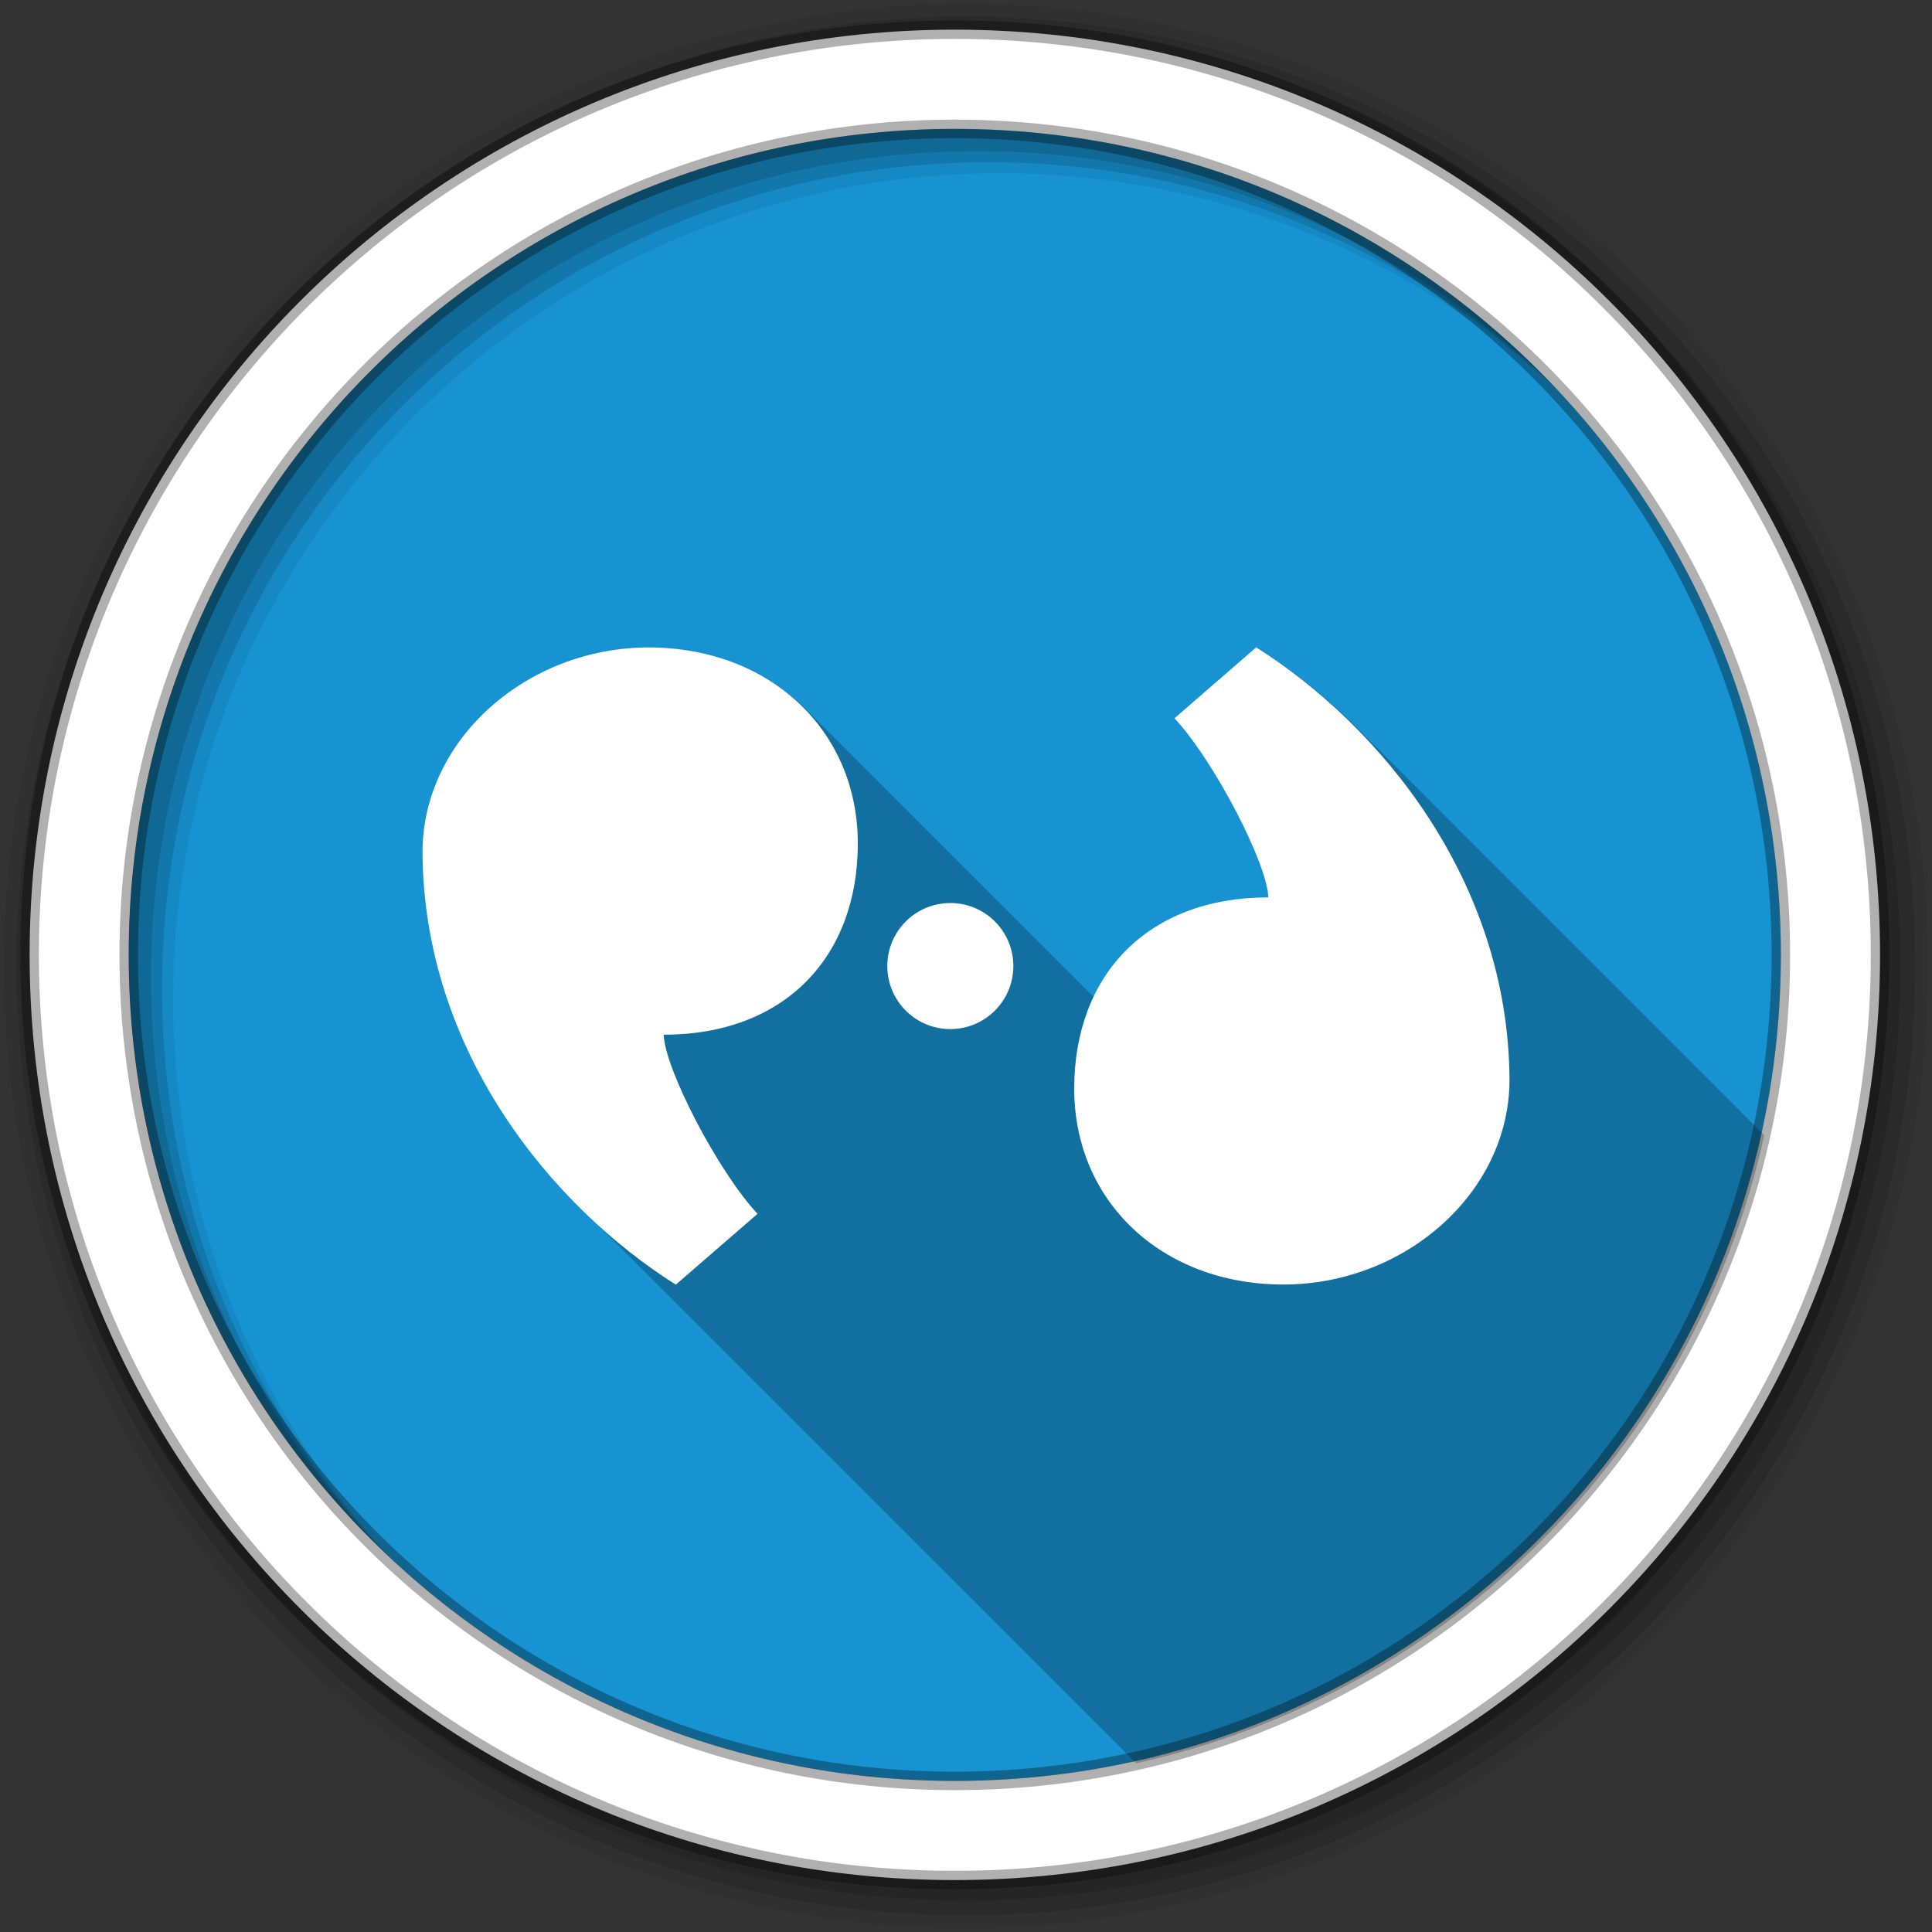<svg height="512" viewBox="0 0 512 512" width="512" xmlns="http://www.w3.org/2000/svg">
  <rect x="0" y="0" width="512" height="512" fill="#333333" stroke="none"/>
  <path d="m471.95 253.05c0 120.9-98.01 218.9-218.9 218.9-120.9 0-218.9-98.01-218.9-218.9 0-120.9 98.01-218.9 218.9-218.9 120.9 0 218.9 98.01 218.9 218.9" fill="#1793d1" fill-rule="evenodd"/>
  <path d="m256 1c-140.83 0-255 114.17-255 255 0 140.83 114.17 255 255 255 140.83 0 255-114.17 255-255 0-140.83-114.17-255-255-255m8.827 44.931c120.9 0 218.9 98 218.9 218.9 0 120.9-98 218.9-218.9 218.9-120.9 0-218.93-98-218.93-218.9 0-120.9 98.03-218.9 218.93-218.9" fill-opacity=".067" fill-rule="evenodd"/>
  <g fill-opacity=".129" fill-rule="evenodd">
    <path d="m256 4.433c-138.94 0-251.57 112.63-251.57 251.57 0 138.94 112.63 251.57 251.57 251.57 138.94 0 251.57-112.63 251.57-251.57 0-138.94-112.63-251.57-251.57-251.57m5.885 38.556c120.9 0 218.9 98 218.9 218.9 0 120.9-98 218.9-218.9 218.9-120.9 0-218.93-98-218.93-218.9 0-120.9 98.03-218.9 218.93-218.9"/>
    <path d="m256 8.356c-136.77 0-247.64 110.87-247.64 247.64 0 136.77 110.87 247.64 247.64 247.64 136.77 0 247.64-110.87 247.64-247.64 0-136.77-110.87-247.64-247.64-247.64m2.942 31.691c120.9 0 218.9 98 218.9 218.9 0 120.9-98 218.9-218.9 218.9-120.9 0-218.93-98-218.93-218.9 0-120.9 98.03-218.9 218.93-218.9"/>
  </g>
  <path d="m253.04 7.859c-135.42 0-245.19 109.78-245.19 245.19 0 135.42 109.78 245.19 245.19 245.19 135.42 0 245.19-109.78 245.19-245.19 0-135.42-109.78-245.19-245.19-245.19zm0 26.297c120.9 0 218.9 98 218.9 218.9 0 120.9-98 218.9-218.9 218.9-120.9 0-218.93-98-218.93-218.9 0-120.9 98.03-218.9 218.93-218.9z" fill="#ffffff" fill-rule="evenodd" stroke="#000000" stroke-opacity=".31" stroke-width="4.904"/>
  <path d="m333.618 172.012l-21.656 18.781c10.585 11.371 24.641 38.571 24.875 47.47-22.466.005-38.667 10.159-46.37 26.563-.169-.172-.359-.33-.531-.5-.011-.01-.021-.021-.031-.031-.057-.057-.099-.131-.156-.188-.325-.337-.665-.672-1-1-.231-.239-.483-.453-.719-.688-.032-.03-.062-.064-.094-.094-.387-.405-.787-.795-1.188-1.188-.328-.34-.662-.669-1-1-.256-.265-.519-.521-.781-.781-.075-.07-.144-.149-.219-.219-.323-.335-.636-.674-.969-1-.259-.268-.547-.518-.813-.781-.021-.02-.041-.043-.063-.063-.047-.046-.078-.11-.125-.156-.231-.239-.483-.453-.719-.688-.032-.03-.062-.064-.094-.094-.387-.405-.787-.795-1.188-1.188-.325-.337-.665-.672-1-1-.328-.34-.662-.669-1-1-.323-.335-.636-.674-.969-1-.259-.268-.547-.518-.813-.781-.021-.02-.041-.043-.063-.063-.047-.046-.078-.11-.125-.156-.259-.268-.547-.518-.813-.781-.021-.02-.041-.043-.063-.063-.047-.046-.078-.11-.125-.156-.261-.271-.545-.516-.813-.781-.054-.05-.102-.106-.156-.156-.011-.01-.021-.021-.031-.031-.325-.337-.665-.672-1-1-.328-.34-.662-.669-1-1-.323-.335-.636-.674-.969-1-.259-.268-.547-.518-.813-.781-.021-.02-.041-.043-.063-.063-.047-.046-.078-.11-.125-.156-.259-.268-.547-.518-.813-.781-.021-.02-.041-.043-.063-.063-.047-.046-.078-.11-.125-.156-.231-.239-.483-.453-.719-.688-.032-.03-.062-.064-.094-.094-.387-.405-.787-.795-1.188-1.188-.328-.34-.662-.669-1-1-.323-.335-.636-.674-.969-1-.259-.268-.547-.518-.813-.781-.021-.02-.041-.043-.063-.063-.047-.046-.078-.11-.125-.156-.259-.268-.547-.518-.813-.781-.021-.02-.041-.043-.063-.063-.047-.046-.078-.11-.125-.156-.231-.239-.483-.453-.719-.688-.032-.03-.062-.064-.094-.094-.387-.405-.787-.795-1.188-1.188-.328-.34-.662-.669-1-1-.256-.265-.519-.521-.781-.781-.075-.07-.144-.149-.219-.219-.323-.335-.636-.674-.969-1-.259-.268-.547-.518-.813-.781-.021-.02-.041-.043-.063-.063-.047-.046-.078-.11-.125-.156-.259-.268-.547-.518-.813-.781-.021-.02-.041-.043-.063-.063-.047-.046-.078-.11-.125-.156-.261-.271-.545-.516-.813-.781-.054-.051-.102-.106-.156-.156-.011-.01-.021-.021-.031-.031-.325-.337-.665-.672-1-1-.328-.34-.662-.669-1-1-.323-.335-.636-.674-.969-1-.259-.268-.547-.518-.813-.781-.021-.02-.041-.043-.063-.063-.047-.046-.078-.11-.125-.156-.259-.268-.547-.518-.813-.781-.021-.02-.041-.043-.063-.063-.047-.046-.078-.11-.125-.156-.261-.271-.545-.516-.813-.781-.054-.05-.102-.106-.156-.156-.011-.01-.021-.021-.031-.031-.325-.337-.665-.672-1-1-.328-.34-.662-.669-1-1-.323-.335-.636-.674-.969-1-.259-.268-.547-.518-.813-.781-.021-.02-.041-.043-.063-.063-.047-.046-.078-.11-.125-.156-.259-.268-.547-.518-.813-.781-.021-.02-.041-.043-.063-.063-.047-.046-.078-.11-.125-.156-.231-.239-.483-.453-.719-.688-.032-.03-.062-.064-.094-.094-.387-.405-.787-.795-1.188-1.188-.328-.34-.662-.669-1-1-.256-.265-.519-.521-.781-.781-.075-.07-.144-.149-.219-.219-.323-.335-.636-.674-.969-1-.259-.268-.547-.518-.813-.781-.021-.02-.041-.043-.063-.063-.047-.046-.078-.11-.125-.156-.231-.239-.483-.453-.719-.688-.032-.03-.062-.064-.094-.094-.387-.405-.787-.795-1.188-1.188-.325-.337-.665-.672-1-1-.328-.34-.662-.669-1-1-.323-.335-.636-.674-.969-1-.259-.268-.547-.518-.813-.781-.021-.02-.041-.043-.063-.063-.047-.046-.078-.11-.125-.156-.259-.268-.547-.518-.813-.781-.021-.02-.041-.043-.063-.063-.047-.046-.078-.11-.125-.156-.261-.271-.545-.516-.813-.781-.054-.05-.102-.106-.156-.156-.011-.01-.021-.021-.031-.031-.325-.337-.665-.672-1-1-.328-.34-.662-.669-1-1-.323-.335-.636-.674-.969-1-.259-.268-.547-.518-.813-.781-.021-.02-.041-.043-.063-.063-.047-.046-.078-.11-.125-.156-.259-.268-.547-.518-.813-.781-.021-.02-.041-.043-.063-.063-.047-.046-.078-.11-.125-.156-.231-.239-.483-.453-.719-.688-.032-.03-.062-.064-.094-.094-.387-.405-.787-.795-1.188-1.188-.328-.34-.662-.669-1-1-.323-.335-.636-.674-.969-1-.259-.268-.547-.518-.813-.781-.021-.02-.041-.043-.063-.063-.047-.046-.078-.11-.125-.156-.259-.268-.547-.518-.813-.781-.021-.02-.041-.043-.063-.063-.047-.046-.078-.11-.125-.156-.231-.239-.483-.453-.719-.688-.032-.03-.062-.064-.094-.094-.387-.405-.787-.795-1.188-1.188-.328-.34-.662-.669-1-1-.256-.265-.519-.521-.781-.781-.075-.07-.144-.149-.219-.219-.323-.335-.636-.674-.969-1-.259-.268-.547-.518-.813-.781-.021-.02-.041-.043-.063-.063-.047-.046-.078-.11-.125-.156-9.935-10.29-24.534-16.441-41.563-16.438-32.07.007-59.881 24.23-59.875 54.31.24 39.616 19.471 72.64 42.875 95.38.031.032.063.062.094.094.303.299.602.611.906.906.031.031.063.062.094.094.462.456.91.927 1.375 1.375.173.17.357.331.531.5.026.026.037.067.063.094.309.306.627.604.938.906.026.026.037.067.063.094.304.3.601.609.906.906.031.032.063.062.094.094.303.299.602.611.906.906.031.032.063.062.094.094.303.299.602.611.906.906.031.032.063.062.094.094.462.456.91.927 1.375 1.375.173.17.357.331.531.5.026.026.037.067.063.094.309.306.627.604.938.906.026.026.037.067.063.094.308.304.628.606.938.906.026.026.037.067.063.094.303.299.602.611.906.906.031.032.063.062.094.094.303.299.602.611.906.906.031.032.063.062.094.094.303.299.602.611.906.906.03.031.063.063.094.094.128.124.247.252.375.375.173.17.357.331.531.5.031.031.063.062.094.094.304.3.601.609.906.906.026.026.037.067.063.094.309.306.627.604.938.906.026.026.037.067.063.094.304.3.601.609.906.906.031.032.063.062.094.094.303.299.602.611.906.906.031.032.063.062.094.094.303.299.602.611.906.906.031.031.063.062.094.094.128.124.247.252.375.375.173.17.357.331.531.5.031.031.063.062.094.094.304.3.601.609.906.906.026.026.037.067.063.094.309.306.627.604.938.906.026.026.037.067.063.094.304.3.601.609.906.906.031.032.063.062.094.094.303.299.602.611.906.906.031.032.063.062.094.094.303.299.602.611.906.906.031.031.063.062.094.094.462.456.91.927 1.375 1.375.173.17.357.331.531.5.026.026.037.067.063.094.309.306.627.604.938.906.026.026.037.067.063.094.304.3.601.609.906.906.031.032.063.062.094.094.303.299.602.611.906.906.031.032.063.062.094.094.303.299.602.611.906.906.031.032.063.062.094.094.462.456.91.927 1.375 1.375.173.17.357.331.531.5.026.026.037.067.063.094.309.306.627.604.938.906.026.026.037.067.063.094.308.304.628.606.938.906.026.026.037.067.063.094.303.299.602.611.906.906.031.032.063.062.094.094.303.299.602.611.906.906.031.032.063.062.094.094.303.299.602.611.906.906.031.031.063.062.094.094.128.124.247.252.375.375.173.17.357.331.531.5.031.031.063.062.094.094.304.3.601.609.906.906.026.026.037.067.063.094.309.306.627.604.938.906.026.026.037.067.063.094.304.3.601.609.906.906.031.032.063.062.094.094.303.299.602.611.906.906.031.032.063.062.094.094.303.299.602.611.906.906.031.031.063.062.094.094.462.456.91.927 1.375 1.375.173.17.357.331.531.5.026.026.037.067.063.094.309.306.627.604.938.906.026.026.037.067.063.094.304.3.601.609.906.906.031.032.063.062.094.094.303.299.602.611.906.906.031.032.063.062.094.094.303.299.602.611.906.906.031.031.063.062.094.094.462.456.91.927 1.375 1.375.173.17.357.331.531.5.026.026.037.067.063.094.309.306.627.604.938.906.026.026.037.067.063.094.308.304.628.606.938.906.026.026.037.067.063.094.303.299.602.611.906.906.031.032.063.062.094.094.303.299.602.611.906.906.031.032.063.062.094.094.303.299.602.611.906.906.03.031.063.063.094.094.128.124.247.252.375.375.173.17.357.331.531.5.031.031.063.062.094.094.304.3.601.609.906.906.026.026.037.067.063.094.309.306.627.604.938.906.026.026.037.067.063.094.304.3.601.609.906.906.031.032.063.062.094.094.303.299.602.611.906.906.031.032.063.062.094.094.303.299.602.611.906.906.031.031.063.062.094.094.128.124.247.252.375.375.173.17.357.331.531.5.031.031.063.062.094.094.304.3.601.609.906.906.026.026.037.067.063.094.309.306.627.604.938.906.026.026.037.067.063.094.304.3.601.609.906.906.031.032.063.062.094.094.303.299.602.611.906.906.031.032.063.062.094.094.303.299.602.611.906.906.031.031.063.062.094.094.462.456.91.927 1.375 1.375.173.17.357.331.531.5.026.026.037.067.063.094.309.306.627.604.938.906.026.026.037.067.063.094.304.3.601.609.906.906.031.032.063.062.094.094.303.299.602.611.906.906.031.032.063.062.094.094.303.299.602.611.906.906.031.032.063.062.094.094.462.456.91.927 1.375 1.375.173.17.357.331.531.5.026.026.037.067.063.094.309.306.627.604.938.906.026.026.037.067.063.094.308.304.628.606.938.906.026.026.037.067.063.094.303.299.602.611.906.906.031.032.063.062.094.094.303.299.602.611.906.906.031.032.063.062.094.094.303.299.602.611.906.906.03.031.063.063.094.094.128.124.247.252.375.375.173.17.357.331.531.5.031.031.063.062.094.094.304.3.601.609.906.906.026.026.037.067.063.094.309.306.627.604.938.906.026.026.037.067.063.094.304.3.601.609.906.906.031.032.063.062.094.094.303.299.602.611.906.906.031.032.063.062.094.094.303.299.602.611.906.906.031.031.063.062.094.094.462.456.91.927 1.375 1.375.173.17.357.331.531.5.026.026.037.067.063.094.309.306.627.604.938.906.026.026.037.067.063.094.304.3.601.609.906.906.031.032.063.062.094.094.303.299.602.611.906.906.031.032.063.062.094.094.303.299.602.611.906.906.031.031.063.062.094.094.462.456.91.927 1.375 1.375.173.17.357.331.531.5.026.026.037.067.063.094.309.306.627.604.938.906.026.026.037.067.063.094.308.304.628.606.938.906.026.026.037.067.063.094.303.299.602.611.906.906.031.032.063.062.094.094.303.299.602.611.906.906.031.032.063.062.094.094.462.456.91.927 1.375 1.375.173.17.357.331.531.5.031.031.063.062.094.094.304.3.601.609.906.906.026.026.037.067.063.094.308.304.628.606.938.906.026.026.037.067.063.094.304.3.601.609.906.906.031.032.063.062.094.094.303.299.602.611.906.906.031.032.063.062.094.094.303.299.602.611.906.906.031.031.063.062.094.094.128.124.247.252.375.375.173.17.357.331.531.5.031.031.063.062.094.094.304.3.601.609.906.906.026.026.037.067.063.094.309.306.627.604.938.906.026.026.037.067.063.094.304.3.601.609.906.906.031.032.063.062.094.094.303.299.602.611.906.906.031.032.063.062.094.094.303.299.602.611.906.906.031.031.063.062.094.094.462.456.91.927 1.375 1.375.173.17.357.331.531.5.026.026.037.067.063.094.309.306.627.604.938.906.026.026.037.067.063.094.304.3.601.609.906.906.031.032.063.062.094.094.303.299.602.611.906.906.031.032.063.062.094.094.303.299.602.611.906.906.031.032.063.062.094.094.462.456.91.927 1.375 1.375.173.17.357.331.531.5.026.026.037.067.063.094.309.306.627.604.938.906.026.026.037.067.063.094.308.304.628.606.938.906.026.026.037.067.063.094.303.299.602.611.906.906.031.032.063.062.094.094.303.299.602.611.906.906.031.032.063.062.094.094.303.299.602.611.906.906.03.031.063.063.094.094.128.124.247.252.375.375.173.17.357.331.531.5.031.031.063.062.094.094.304.3.601.609.906.906.026.026.037.067.063.094.309.306.627.604.938.906.026.026.037.067.063.094.304.3.601.609.906.906.031.032.063.062.094.094.303.299.602.611.906.906.031.032.063.062.094.094.303.299.602.611.906.906.031.031.063.062.094.094.462.456.91.927 1.375 1.375.173.17.357.331.531.5.026.026.037.067.063.094.309.306.627.604.938.906.026.026.037.067.063.094.304.3.601.609.906.906.031.032.063.062.094.094.303.299.602.611.906.906.031.032.063.062.094.094.303.299.602.611.906.906.031.031.063.062.094.094.462.456.91.927 1.375 1.375.173.17.357.331.531.5.026.026.037.067.063.094.309.306.627.604.938.906.026.026.037.067.063.094.308.304.628.606.938.906.026.026.037.067.063.094.303.299.602.611.906.906.031.032.063.062.094.094.303.299.602.611.906.906.031.032.063.062.094.094.388.383.769.774 1.156 1.156 82.9-18.277 148.17-83.54 166.44-166.44-.094-.094-.187-.188-.281-.281-.33-.338-.668-.666-1-1-.299-.306-.605-.603-.906-.906-.032-.031-.062-.063-.094-.094-.299-.306-.605-.603-.906-.906-.032-.031-.062-.063-.094-.094-.301-.308-.604-.601-.906-.906-.032-.031-.062-.063-.094-.094-.301-.308-.604-.602-.906-.906-.027-.026-.067-.037-.094-.063-.165-.169-.334-.332-.5-.5-.053-.051-.103-.105-.156-.156l-.031-.031c-.074-.072-.145-.147-.219-.219-.026-.026-.036-.068-.063-.094-.33-.338-.668-.666-1-1-.33-.338-.668-.666-1-1-.299-.306-.605-.603-.906-.906-.032-.031-.062-.063-.094-.094-.301-.308-.604-.601-.906-.906-.032-.031-.062-.063-.094-.094-.301-.308-.604-.602-.906-.906-.027-.026-.067-.037-.094-.063-.165-.169-.334-.332-.5-.5-.139-.133-.267-.274-.406-.406-.032-.031-.062-.063-.094-.094-.187-.191-.375-.373-.563-.563-.116-.113-.228-.231-.344-.344-.026-.026-.036-.067-.063-.094-.33-.338-.668-.666-1-1-.299-.306-.605-.603-.906-.906-.032-.031-.062-.063-.094-.094-.301-.308-.603-.601-.906-.906-.032-.031-.062-.063-.094-.094-.285-.292-.588-.555-.875-.844-.016-.016-.015-.047-.031-.063-.032-.031-.062-.063-.094-.094-.161-.165-.339-.305-.5-.469-.011-.01-.021-.021-.031-.031-.125-.127-.25-.249-.375-.375-.032-.031-.062-.063-.094-.094-.176-.181-.354-.352-.531-.531-.058-.057-.098-.131-.156-.188-.094-.094-.187-.188-.281-.281-.33-.338-.668-.666-1-1-.299-.306-.605-.603-.906-.906-.032-.031-.062-.063-.094-.094-.299-.306-.605-.603-.906-.906-.032-.031-.062-.063-.094-.094-.301-.308-.604-.601-.906-.906-.032-.031-.062-.063-.094-.094-.301-.308-.604-.602-.906-.906-.027-.026-.067-.037-.094-.063-.176-.181-.354-.352-.531-.531-.058-.057-.098-.131-.156-.188-.094-.094-.187-.188-.281-.281-.33-.338-.668-.666-1-1-.299-.306-.605-.603-.906-.906-.032-.031-.062-.063-.094-.094-.299-.306-.605-.603-.906-.906-.032-.031-.062-.063-.094-.094-.301-.308-.604-.601-.906-.906-.032-.031-.062-.063-.094-.094-.301-.308-.604-.602-.906-.906-.027-.026-.067-.037-.094-.063-.165-.169-.334-.332-.5-.5-.053-.051-.103-.105-.156-.156l-.031-.031c-.074-.072-.145-.147-.219-.219-.026-.026-.036-.068-.063-.094-.33-.338-.668-.666-1-1-.33-.338-.668-.666-1-1-.299-.306-.605-.603-.906-.906-.032-.031-.062-.063-.094-.094-.301-.308-.604-.601-.906-.906-.032-.031-.062-.063-.094-.094-.296-.303-.609-.576-.906-.875-.006-.006.006-.025 0-.031-.032-.031-.062-.063-.094-.094-.161-.165-.339-.305-.5-.469-.011-.01-.021-.021-.031-.031-.125-.127-.25-.249-.375-.375-.032-.031-.062-.063-.094-.094-.176-.181-.354-.352-.531-.531-.058-.057-.098-.131-.156-.188-.094-.094-.187-.188-.281-.281-.33-.338-.668-.666-1-1-.299-.306-.605-.603-.906-.906-.032-.031-.062-.063-.094-.094-.299-.306-.605-.603-.906-.906-.032-.031-.062-.063-.094-.094-.301-.308-.604-.601-.906-.906-.032-.031-.062-.063-.094-.094-.301-.308-.604-.602-.906-.906-.027-.026-.067-.037-.094-.063-.176-.181-.354-.352-.531-.531-.058-.057-.098-.131-.156-.188-.094-.094-.187-.188-.281-.281-.33-.338-.668-.666-1-1-.299-.306-.605-.603-.906-.906-.032-.031-.062-.063-.094-.094-.299-.306-.605-.603-.906-.906-.032-.031-.062-.063-.094-.094-.301-.308-.604-.601-.906-.906-.032-.031-.062-.063-.094-.094-.301-.308-.604-.602-.906-.906-.027-.026-.067-.037-.094-.063-.165-.169-.334-.332-.5-.5-.053-.051-.103-.105-.156-.156l-.031-.031c-.074-.072-.145-.147-.219-.219-.026-.026-.036-.068-.063-.094-.33-.338-.668-.666-1-1-.33-.338-.668-.666-1-1-.299-.306-.605-.603-.906-.906-.032-.031-.062-.063-.094-.094-.301-.308-.604-.601-.906-.906-.032-.031-.062-.063-.094-.094-.301-.308-.604-.602-.906-.906-.027-.026-.067-.037-.094-.063-.165-.169-.334-.332-.5-.5-.139-.133-.267-.274-.406-.406-.032-.031-.062-.063-.094-.094-.187-.191-.375-.373-.563-.563-.116-.113-.228-.231-.344-.344-.026-.026-.036-.067-.063-.094-.33-.338-.668-.666-1-1-.299-.306-.605-.603-.906-.906-.032-.031-.062-.063-.094-.094-.301-.308-.603-.601-.906-.906-.032-.031-.062-.063-.094-.094-.285-.292-.588-.555-.875-.844-.016-.016-.015-.047-.031-.063-.032-.031-.062-.063-.094-.094-.161-.165-.339-.305-.5-.469-.011-.01-.021-.021-.031-.031-.125-.127-.25-.249-.375-.375-.032-.031-.062-.063-.094-.094-.176-.181-.354-.352-.531-.531-.058-.057-.098-.131-.156-.188-.094-.094-.187-.188-.281-.281-.33-.338-.668-.666-1-1-.299-.306-.605-.603-.906-.906-.032-.031-.062-.063-.094-.094-.299-.306-.605-.603-.906-.906-.032-.031-.062-.063-.094-.094-.301-.308-.604-.601-.906-.906-.032-.031-.062-.063-.094-.094-.301-.308-.604-.602-.906-.906-.027-.026-.067-.037-.094-.063-.176-.181-.354-.352-.531-.531-.058-.057-.098-.131-.156-.188-.094-.094-.187-.188-.281-.281-.33-.338-.668-.666-1-1-.299-.306-.605-.603-.906-.906-.032-.031-.062-.063-.094-.094-.299-.306-.605-.603-.906-.906-.032-.031-.062-.063-.094-.094-.301-.308-.604-.601-.906-.906-.032-.031-.062-.063-.094-.094-.301-.308-.604-.602-.906-.906-.027-.026-.067-.037-.094-.063-.165-.169-.334-.332-.5-.5-.053-.051-.103-.105-.156-.156l-.031-.031c-.074-.072-.145-.147-.219-.219-.026-.026-.036-.068-.063-.094-.33-.338-.668-.666-1-1-.33-.338-.668-.666-1-1-.299-.306-.605-.603-.906-.906-.032-.031-.062-.063-.094-.094-.301-.308-.604-.601-.906-.906-.032-.031-.062-.063-.094-.094-.296-.303-.609-.576-.906-.875-.006-.006.006-.025 0-.031-.032-.031-.062-.063-.094-.094-.161-.165-.339-.305-.5-.469-.011-.01-.021-.021-.031-.031-.125-.127-.25-.249-.375-.375-.032-.031-.062-.063-.094-.094-.176-.181-.354-.352-.531-.531-.058-.057-.098-.131-.156-.188-.094-.094-.187-.188-.281-.281-.33-.338-.668-.666-1-1-.299-.306-.605-.603-.906-.906-.032-.031-.062-.063-.094-.094-.299-.306-.605-.603-.906-.906-.032-.031-.062-.063-.094-.094-.301-.308-.604-.601-.906-.906-.032-.031-.062-.063-.094-.094-.301-.308-.604-.602-.906-.906-.027-.026-.067-.037-.094-.063-.176-.181-.354-.352-.531-.531-.058-.057-.098-.131-.156-.188-.094-.094-.187-.188-.281-.281-.33-.338-.668-.666-1-1-.299-.306-.605-.603-.906-.906-.032-.031-.062-.063-.094-.094-.299-.306-.605-.603-.906-.906-.032-.031-.062-.063-.094-.094-.301-.308-.604-.601-.906-.906-.032-.031-.062-.063-.094-.094-.301-.308-.604-.602-.906-.906-.027-.026-.067-.037-.094-.063-.165-.169-.334-.332-.5-.5-.053-.051-.103-.105-.156-.156l-.031-.031c-.074-.072-.145-.147-.219-.219-.026-.026-.036-.068-.063-.094-.33-.338-.668-.666-1-1-.33-.338-.668-.666-1-1-.299-.306-.605-.603-.906-.906-.032-.031-.062-.063-.094-.094-.301-.308-.604-.601-.906-.906-.032-.031-.062-.063-.094-.094-.301-.308-.604-.602-.906-.906-.027-.026-.067-.037-.094-.063-.165-.169-.334-.332-.5-.5-.139-.133-.267-.274-.406-.406-.032-.031-.062-.063-.094-.094-.187-.191-.375-.373-.563-.563-.116-.113-.228-.231-.344-.344-.026-.026-.036-.067-.063-.094-.33-.338-.668-.666-1-1-.299-.306-.605-.603-.906-.906-.032-.031-.062-.063-.094-.094-.301-.308-.603-.601-.906-.906-.032-.031-.062-.063-.094-.094-.285-.292-.588-.555-.875-.844-.016-.016-.015-.047-.031-.063-.032-.031-.062-.063-.094-.094-.161-.165-.339-.305-.5-.469-.011-.01-.021-.021-.031-.031-.125-.127-.25-.249-.375-.375-.032-.031-.062-.063-.094-.094-.176-.181-.354-.352-.531-.531-.058-.057-.098-.131-.156-.188-.094-.094-.187-.188-.281-.281-8.637-8.844-17.958-16.26-27.16-22.06m-37.12 68.66h.031z" fill-opacity=".235" fill-rule="evenodd"/>
  <path d="m332.91 171.55l-21.656 18.798c10.585 11.37 24.629 38.573 24.863 47.47-32.07.007-51.45 20.631-51.44 50.71.03 30.06 23.42 51.892 55.47 51.885 32.07-.007 59.893-24.25 59.887-54.33-.32-52.821-34.42-93.9-67.13-114.53m-161.05.032c-32.07.007-59.893 24.25-59.887 54.33.32 52.821 34.42 93.9 67.13 114.53l21.656-18.766c-10.585-11.37-24.629-38.573-24.863-47.47 32.07-.007 51.45-20.631 51.44-50.71-.03-30.06-23.42-51.923-55.47-51.917m79.986 67.73c-9.223.002-16.704 7.479-16.702 16.702s7.479 16.704 16.702 16.702 16.704-7.479 16.702-16.702v-.032c-.009-9.218-7.484-16.672-16.702-16.67" fill="#ffffff" fill-rule="evenodd"/>
</svg>
